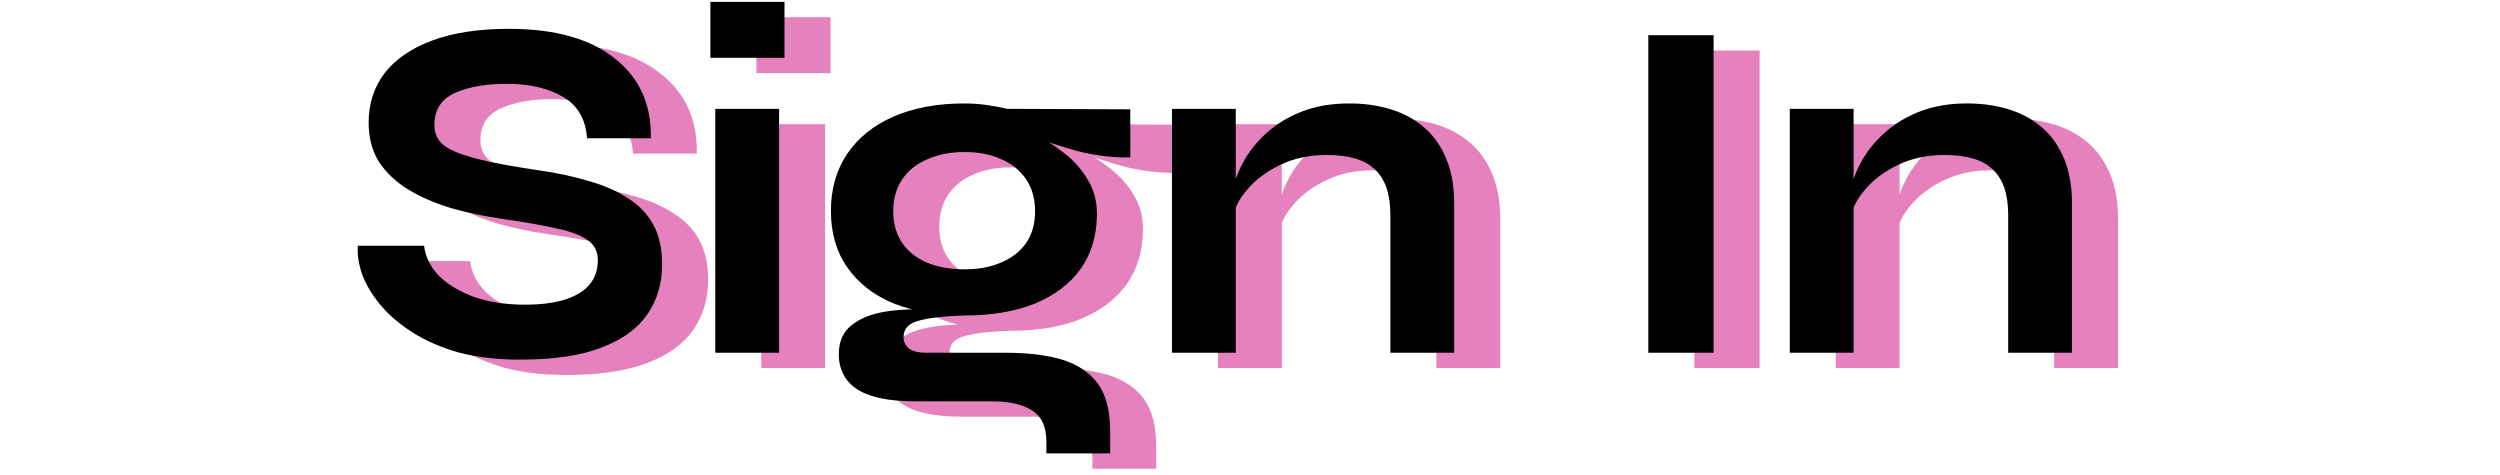 <svg width="163" height="31" viewBox="0 0 163 31" fill="none" xmlns="http://www.w3.org/2000/svg">
<path d="M26.33 17.024H30.65C30.736 17.749 31.066 18.411 31.642 19.008C32.24 19.584 33.018 20.043 33.978 20.384C34.938 20.704 36.016 20.864 37.21 20.864C38.298 20.864 39.194 20.747 39.898 20.512C40.602 20.277 41.125 19.947 41.466 19.52C41.808 19.093 41.978 18.581 41.978 17.984C41.978 17.408 41.765 16.971 41.338 16.672C40.912 16.352 40.24 16.096 39.322 15.904C38.405 15.691 37.2 15.477 35.706 15.264C34.533 15.093 33.424 14.859 32.378 14.56C31.333 14.24 30.405 13.835 29.594 13.344C28.805 12.853 28.176 12.256 27.706 11.552C27.258 10.827 27.034 9.973 27.034 8.992C27.034 7.776 27.376 6.709 28.058 5.792C28.762 4.875 29.797 4.16 31.162 3.648C32.528 3.136 34.202 2.88 36.186 2.88C39.173 2.88 41.466 3.52 43.066 4.8C44.688 6.059 45.477 7.797 45.434 10.016H41.274C41.189 8.757 40.656 7.851 39.674 7.296C38.714 6.741 37.498 6.464 36.026 6.464C34.661 6.464 33.53 6.667 32.634 7.072C31.76 7.477 31.322 8.171 31.322 9.152C31.322 9.536 31.429 9.877 31.642 10.176C31.856 10.453 32.218 10.699 32.73 10.912C33.242 11.125 33.936 11.328 34.81 11.52C35.685 11.712 36.773 11.904 38.074 12.096C39.29 12.267 40.389 12.501 41.37 12.8C42.373 13.077 43.226 13.451 43.93 13.92C44.656 14.368 45.21 14.944 45.594 15.648C45.978 16.352 46.17 17.216 46.17 18.24C46.17 19.499 45.84 20.597 45.178 21.536C44.538 22.453 43.536 23.168 42.17 23.68C40.826 24.192 39.077 24.448 36.922 24.448C35.386 24.448 34.032 24.288 32.858 23.968C31.685 23.627 30.672 23.179 29.818 22.624C28.965 22.069 28.272 21.461 27.738 20.8C27.205 20.139 26.821 19.477 26.586 18.816C26.373 18.155 26.288 17.557 26.33 17.024ZM54.149 1.12V4.768H49.317V1.12H54.149ZM49.637 8.096H53.797V24H49.637V8.096ZM65.879 21.568C64.151 21.568 62.626 21.312 61.303 20.8C60.002 20.267 58.989 19.488 58.264 18.464C57.538 17.44 57.175 16.203 57.175 14.752C57.175 13.323 57.528 12.085 58.231 11.04C58.935 9.995 59.938 9.184 61.239 8.608C62.562 8.032 64.109 7.744 65.879 7.744C66.37 7.744 66.84 7.776 67.287 7.84C67.757 7.904 68.216 7.989 68.663 8.096L76.695 8.128V11.264C75.608 11.285 74.498 11.157 73.368 10.88C72.258 10.581 71.277 10.261 70.424 9.92L70.328 9.696C71.053 10.037 71.736 10.464 72.376 10.976C73.016 11.467 73.528 12.043 73.912 12.704C74.317 13.344 74.519 14.091 74.519 14.944C74.519 16.331 74.168 17.525 73.463 18.528C72.76 19.509 71.757 20.267 70.456 20.8C69.175 21.312 67.65 21.568 65.879 21.568ZM71.224 30.56V29.792C71.224 28.811 70.903 28.128 70.263 27.744C69.645 27.36 68.791 27.168 67.704 27.168H62.743C61.783 27.168 60.973 27.093 60.312 26.944C59.672 26.795 59.16 26.581 58.776 26.304C58.392 26.027 58.114 25.696 57.944 25.312C57.773 24.949 57.688 24.555 57.688 24.128C57.688 23.275 57.965 22.635 58.52 22.208C59.074 21.76 59.821 21.461 60.76 21.312C61.698 21.163 62.733 21.131 63.864 21.216L65.879 21.568C64.535 21.611 63.533 21.728 62.871 21.92C62.231 22.091 61.911 22.443 61.911 22.976C61.911 23.296 62.039 23.552 62.295 23.744C62.551 23.915 62.914 24 63.383 24H68.6C70.029 24 71.245 24.149 72.248 24.448C73.272 24.768 74.05 25.291 74.584 26.016C75.117 26.763 75.383 27.776 75.383 29.056V30.56H71.224ZM65.879 18.56C66.797 18.56 67.597 18.411 68.279 18.112C68.984 17.813 69.528 17.387 69.912 16.832C70.296 16.256 70.487 15.573 70.487 14.784C70.487 13.973 70.296 13.28 69.912 12.704C69.528 12.128 68.994 11.691 68.311 11.392C67.629 11.072 66.818 10.912 65.879 10.912C64.962 10.912 64.151 11.072 63.447 11.392C62.743 11.691 62.2 12.128 61.816 12.704C61.431 13.28 61.239 13.973 61.239 14.784C61.239 15.573 61.431 16.256 61.816 16.832C62.2 17.387 62.733 17.813 63.416 18.112C64.12 18.411 64.941 18.56 65.879 18.56ZM79.412 8.096H83.572V24H79.412V8.096ZM90.964 7.744C91.946 7.744 92.852 7.872 93.684 8.128C94.516 8.384 95.242 8.779 95.86 9.312C96.479 9.845 96.959 10.528 97.3 11.36C97.642 12.171 97.812 13.141 97.812 14.272V24H93.652V15.008C93.652 13.664 93.322 12.683 92.66 12.064C92.02 11.424 90.964 11.104 89.492 11.104C88.383 11.104 87.38 11.317 86.484 11.744C85.588 12.171 84.863 12.715 84.308 13.376C83.754 14.016 83.434 14.688 83.348 15.392L83.316 13.76C83.423 13.013 83.668 12.288 84.052 11.584C84.436 10.88 84.948 10.24 85.588 9.664C86.25 9.067 87.028 8.597 87.924 8.256C88.82 7.915 89.834 7.744 90.964 7.744ZM110.471 3.296H114.727V24H110.471V3.296ZM119.694 8.096H123.854V24H119.694V8.096ZM131.246 7.744C132.227 7.744 133.134 7.872 133.966 8.128C134.798 8.384 135.523 8.779 136.142 9.312C136.76 9.845 137.24 10.528 137.582 11.36C137.923 12.171 138.094 13.141 138.094 14.272V24H133.934V15.008C133.934 13.664 133.603 12.683 132.942 12.064C132.302 11.424 131.246 11.104 129.774 11.104C128.664 11.104 127.662 11.317 126.766 11.744C125.87 12.171 125.144 12.715 124.59 13.376C124.035 14.016 123.715 14.688 123.63 15.392L123.598 13.76C123.704 13.013 123.95 12.288 124.334 11.584C124.718 10.88 125.23 10.24 125.87 9.664C126.531 9.067 127.31 8.597 128.206 8.256C129.102 7.915 130.115 7.744 131.246 7.744Z" fill="#E582BE"/>
<path d="M23.33 16.024H27.65C27.736 16.749 28.066 17.411 28.642 18.008C29.24 18.584 30.018 19.043 30.978 19.384C31.938 19.704 33.016 19.864 34.21 19.864C35.298 19.864 36.194 19.747 36.898 19.512C37.602 19.277 38.125 18.947 38.466 18.52C38.808 18.093 38.978 17.581 38.978 16.984C38.978 16.408 38.765 15.971 38.338 15.672C37.912 15.352 37.24 15.096 36.322 14.904C35.405 14.691 34.2 14.477 32.706 14.264C31.533 14.093 30.424 13.859 29.378 13.56C28.333 13.24 27.405 12.835 26.594 12.344C25.805 11.853 25.176 11.256 24.706 10.552C24.258 9.827 24.034 8.973 24.034 7.992C24.034 6.776 24.376 5.709 25.058 4.792C25.762 3.875 26.797 3.16 28.162 2.648C29.528 2.136 31.202 1.88 33.186 1.88C36.173 1.88 38.466 2.52 40.066 3.8C41.688 5.059 42.477 6.797 42.434 9.016H38.274C38.189 7.757 37.656 6.851 36.674 6.296C35.714 5.741 34.498 5.464 33.026 5.464C31.661 5.464 30.53 5.667 29.634 6.072C28.76 6.477 28.322 7.171 28.322 8.152C28.322 8.536 28.429 8.877 28.642 9.176C28.856 9.453 29.218 9.699 29.73 9.912C30.242 10.125 30.936 10.328 31.81 10.52C32.685 10.712 33.773 10.904 35.074 11.096C36.29 11.267 37.389 11.501 38.37 11.8C39.373 12.077 40.226 12.451 40.93 12.92C41.656 13.368 42.21 13.944 42.594 14.648C42.978 15.352 43.17 16.216 43.17 17.24C43.17 18.499 42.84 19.597 42.178 20.536C41.538 21.453 40.536 22.168 39.17 22.68C37.826 23.192 36.077 23.448 33.922 23.448C32.386 23.448 31.032 23.288 29.858 22.968C28.685 22.627 27.672 22.179 26.818 21.624C25.965 21.069 25.272 20.461 24.738 19.8C24.205 19.139 23.821 18.477 23.586 17.816C23.373 17.155 23.288 16.557 23.33 16.024ZM51.149 0.12V3.768H46.317V0.12H51.149ZM46.637 7.096H50.797V23H46.637V7.096ZM62.88 20.568C61.151 20.568 59.626 20.312 58.303 19.8C57.002 19.267 55.989 18.488 55.264 17.464C54.538 16.44 54.175 15.203 54.175 13.752C54.175 12.323 54.528 11.085 55.231 10.04C55.935 8.995 56.938 8.184 58.239 7.608C59.562 7.032 61.109 6.744 62.88 6.744C63.37 6.744 63.84 6.776 64.287 6.84C64.757 6.904 65.216 6.989 65.663 7.096L73.695 7.128V10.264C72.608 10.285 71.498 10.157 70.368 9.88C69.258 9.581 68.277 9.261 67.424 8.92L67.328 8.696C68.053 9.037 68.736 9.464 69.376 9.976C70.016 10.467 70.528 11.043 70.912 11.704C71.317 12.344 71.519 13.091 71.519 13.944C71.519 15.331 71.168 16.525 70.463 17.528C69.76 18.509 68.757 19.267 67.456 19.8C66.175 20.312 64.65 20.568 62.88 20.568ZM68.224 29.56V28.792C68.224 27.811 67.903 27.128 67.263 26.744C66.645 26.36 65.791 26.168 64.704 26.168H59.743C58.783 26.168 57.973 26.093 57.312 25.944C56.672 25.795 56.16 25.581 55.776 25.304C55.392 25.027 55.114 24.696 54.944 24.312C54.773 23.949 54.688 23.555 54.688 23.128C54.688 22.275 54.965 21.635 55.52 21.208C56.074 20.76 56.821 20.461 57.76 20.312C58.698 20.163 59.733 20.131 60.864 20.216L62.88 20.568C61.535 20.611 60.533 20.728 59.871 20.92C59.231 21.091 58.911 21.443 58.911 21.976C58.911 22.296 59.039 22.552 59.295 22.744C59.551 22.915 59.914 23 60.383 23H65.6C67.029 23 68.245 23.149 69.248 23.448C70.272 23.768 71.05 24.291 71.584 25.016C72.117 25.763 72.383 26.776 72.383 28.056V29.56H68.224ZM62.88 17.56C63.797 17.56 64.597 17.411 65.279 17.112C65.984 16.813 66.528 16.387 66.912 15.832C67.296 15.256 67.487 14.573 67.487 13.784C67.487 12.973 67.296 12.28 66.912 11.704C66.528 11.128 65.994 10.691 65.311 10.392C64.629 10.072 63.818 9.912 62.88 9.912C61.962 9.912 61.151 10.072 60.447 10.392C59.743 10.691 59.2 11.128 58.816 11.704C58.431 12.28 58.239 12.973 58.239 13.784C58.239 14.573 58.431 15.256 58.816 15.832C59.2 16.387 59.733 16.813 60.416 17.112C61.12 17.411 61.941 17.56 62.88 17.56ZM76.412 7.096H80.572V23H76.412V7.096ZM87.964 6.744C88.946 6.744 89.852 6.872 90.684 7.128C91.516 7.384 92.242 7.779 92.86 8.312C93.479 8.845 93.959 9.528 94.3 10.36C94.642 11.171 94.812 12.141 94.812 13.272V23H90.652V14.008C90.652 12.664 90.322 11.683 89.66 11.064C89.02 10.424 87.964 10.104 86.492 10.104C85.383 10.104 84.38 10.317 83.484 10.744C82.588 11.171 81.863 11.715 81.308 12.376C80.754 13.016 80.434 13.688 80.348 14.392L80.316 12.76C80.423 12.013 80.668 11.288 81.052 10.584C81.436 9.88 81.948 9.24 82.588 8.664C83.25 8.067 84.028 7.597 84.924 7.256C85.82 6.915 86.834 6.744 87.964 6.744ZM107.471 2.296H111.727V23H107.471V2.296ZM116.694 7.096H120.854V23H116.694V7.096ZM128.246 6.744C129.227 6.744 130.134 6.872 130.966 7.128C131.798 7.384 132.523 7.779 133.142 8.312C133.76 8.845 134.24 9.528 134.582 10.36C134.923 11.171 135.094 12.141 135.094 13.272V23H130.934V14.008C130.934 12.664 130.603 11.683 129.942 11.064C129.302 10.424 128.246 10.104 126.774 10.104C125.664 10.104 124.662 10.317 123.766 10.744C122.87 11.171 122.144 11.715 121.59 12.376C121.035 13.016 120.715 13.688 120.63 14.392L120.598 12.76C120.704 12.013 120.95 11.288 121.334 10.584C121.718 9.88 122.23 9.24 122.87 8.664C123.531 8.067 124.31 7.597 125.206 7.256C126.102 6.915 127.115 6.744 128.246 6.744Z" fill="black"/>
</svg>
